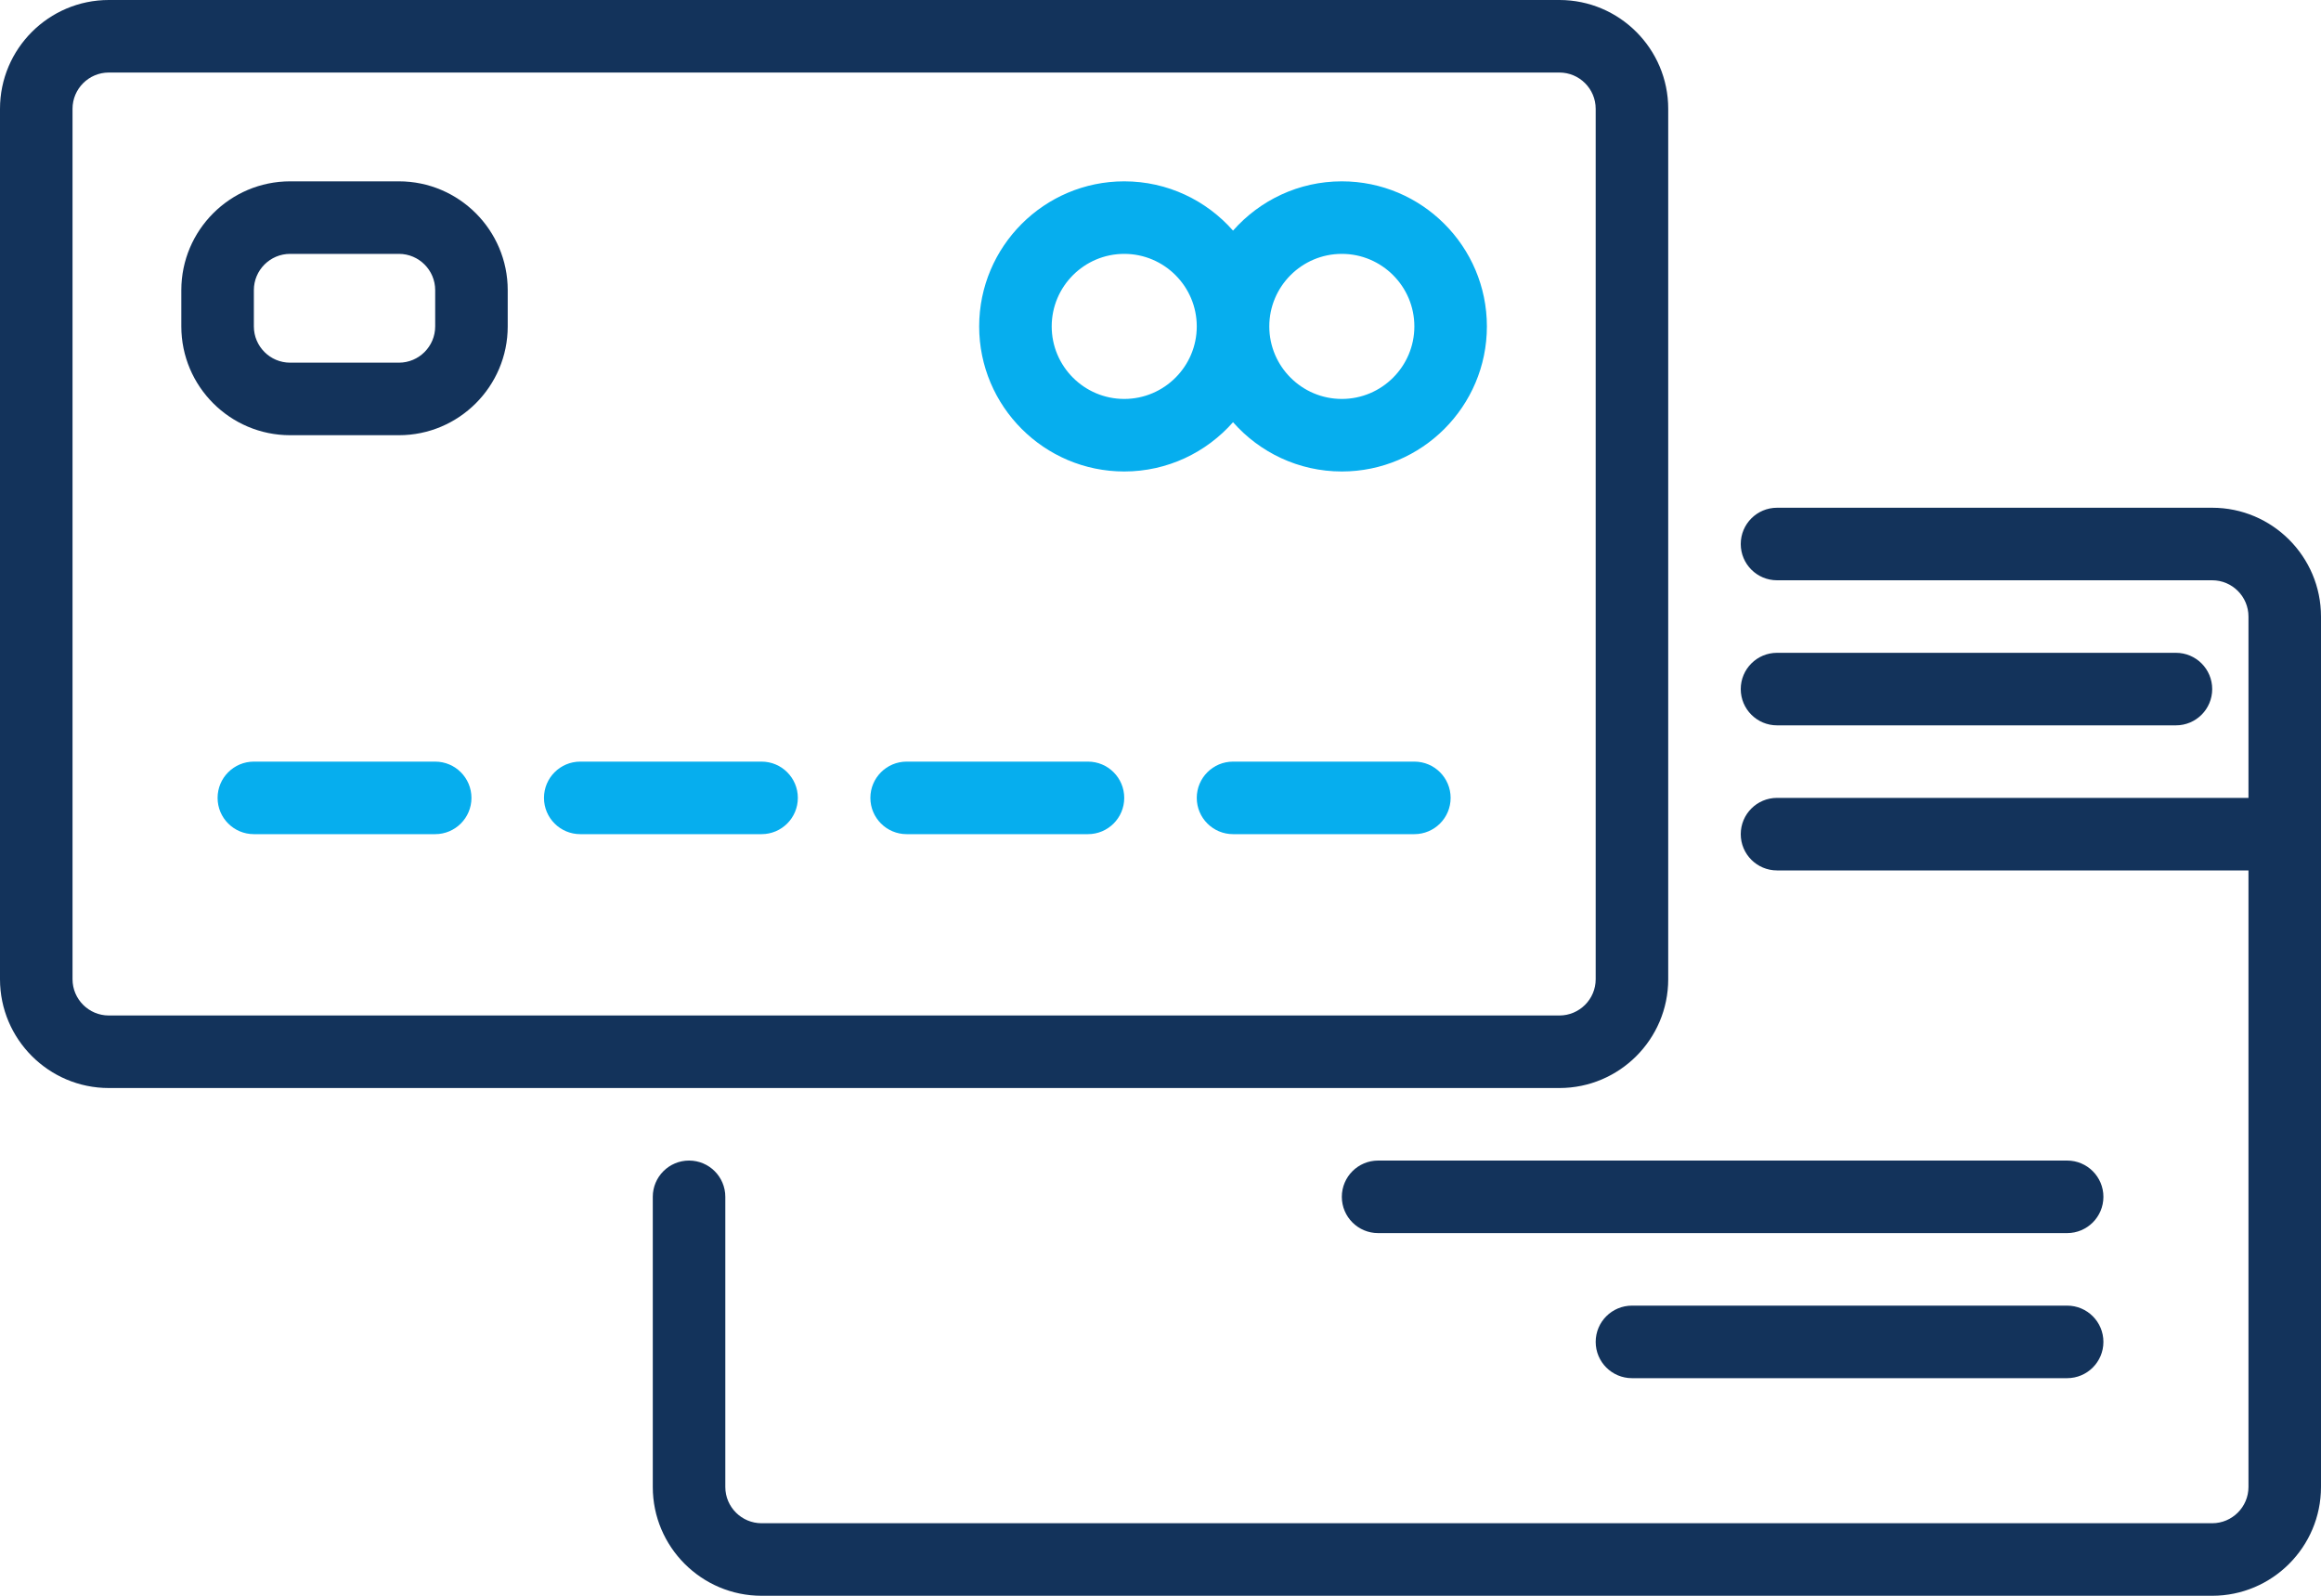 <?xml version="1.0" encoding="utf-8"?>
<!-- Generator: Adobe Illustrator 16.0.0, SVG Export Plug-In . SVG Version: 6.00 Build 0)  -->
<!DOCTYPE svg PUBLIC "-//W3C//DTD SVG 1.1//EN" "http://www.w3.org/Graphics/SVG/1.1/DTD/svg11.dtd">
<svg version="1.1" id="Capa_1" xmlns="http://www.w3.org/2000/svg" xmlns:xlink="http://www.w3.org/1999/xlink" x="0px" y="0px"
	 width="96px" height="66px" viewBox="452 467 96 66" enable-background="new 452 467 96 66" xml:space="preserve">
<g>
	<path fill="#13335B" d="M521,507.5v-36c0-2.481-2.019-4.5-4.5-4.5h-60c-2.481,0-4.5,2.019-4.5,4.5v36c0,2.481,2.019,4.5,4.5,4.5h60
		C518.981,512,521,509.981,521,507.5z M455,507.5v-36c0-0.827,0.673-1.5,1.5-1.5h60c0.827,0,1.5,0.673,1.5,1.5v36
		c0,0.827-0.673,1.5-1.5,1.5h-60C455.673,509,455,508.327,455,507.5z"/>
	<path fill="#13335B" d="M543.5,488h-18c-0.828,0-1.5,0.672-1.5,1.5c0,0.829,0.672,1.5,1.5,1.5h18c0.827,0,1.5,0.673,1.5,1.5v7.5
		h-19.5c-0.828,0-1.5,0.672-1.5,1.5s0.672,1.5,1.5,1.5H545v25.5c0,0.827-0.673,1.5-1.5,1.5h-60c-0.827,0-1.5-0.673-1.5-1.5v-12
		c0-0.828-0.671-1.5-1.5-1.5c-0.828,0-1.5,0.672-1.5,1.5v12c0,2.481,2.019,4.5,4.5,4.5h60c2.481,0,4.5-2.019,4.5-4.5v-36
		C548,490.019,545.981,488,543.5,488z"/>
	<path fill="#06AEEE" d="M483.5,498.5H476c-0.829,0-1.5,0.672-1.5,1.5s0.671,1.5,1.5,1.5h7.5c0.828,0,1.5-0.672,1.5-1.5
		S484.328,498.5,483.5,498.5z"/>
	<path fill="#06AEEE" d="M470,498.5h-7.5c-0.829,0-1.5,0.672-1.5,1.5s0.671,1.5,1.5,1.5h7.5c0.828,0,1.5-0.672,1.5-1.5
		S470.828,498.5,470,498.5z"/>
	<path fill="#06AEEE" d="M510.5,498.5H503c-0.828,0-1.5,0.672-1.5,1.5s0.672,1.5,1.5,1.5h7.5c0.829,0,1.5-0.672,1.5-1.5
		S511.329,498.5,510.5,498.5z"/>
	<path fill="#06AEEE" d="M497,498.5h-7.5c-0.828,0-1.5,0.672-1.5,1.5s0.672,1.5,1.5,1.5h7.5c0.829,0,1.5-0.672,1.5-1.5
		S497.829,498.5,497,498.5z"/>
	<path fill="#13335B" d="M468.5,474.5H464c-2.481,0-4.5,2.019-4.5,4.5v1.5c0,2.481,2.019,4.5,4.5,4.5h4.5c2.481,0,4.5-2.019,4.5-4.5
		V479C473,476.519,470.981,474.5,468.5,474.5z M470,480.5c0,0.827-0.673,1.5-1.5,1.5H464c-0.827,0-1.5-0.673-1.5-1.5V479
		c0-0.827,0.673-1.5,1.5-1.5h4.5c0.827,0,1.5,0.673,1.5,1.5V480.5z"/>
	<path fill="#06AEEE" d="M507.5,474.5c-1.791,0-3.399,0.79-4.5,2.038c-1.101-1.249-2.709-2.038-4.5-2.038c-3.309,0-6,2.691-6,6
		c0,3.308,2.691,6,6,6c1.791,0,3.399-0.79,4.5-2.038c1.101,1.248,2.709,2.038,4.5,2.038c3.309,0,6-2.692,6-6
		C513.5,477.191,510.809,474.5,507.5,474.5z M498.5,483.5c-1.654,0-3-1.346-3-3c0-1.654,1.346-3,3-3c1.654,0,3,1.346,3,3
		C501.5,482.154,500.154,483.5,498.5,483.5z M507.5,483.5c-1.654,0-3-1.346-3-3c0-1.654,1.346-3,3-3s3,1.346,3,3
		C510.5,482.154,509.154,483.5,507.5,483.5z"/>
	<path fill="#13335B" d="M525.5,497H542c0.829,0,1.5-0.671,1.5-1.5s-0.671-1.5-1.5-1.5h-16.5c-0.828,0-1.5,0.671-1.5,1.5
		S524.672,497,525.5,497z"/>
	<path fill="#13335B" d="M537.5,515H509c-0.828,0-1.5,0.672-1.5,1.5s0.672,1.5,1.5,1.5h28.5c0.828,0,1.5-0.672,1.5-1.5
		S538.328,515,537.5,515z"/>
	<path fill="#13335B" d="M537.5,521h-18c-0.828,0-1.5,0.671-1.5,1.5c0,0.828,0.672,1.5,1.5,1.5h18c0.828,0,1.5-0.672,1.5-1.5
		C539,521.671,538.328,521,537.5,521z"/>
</g>
</svg>
